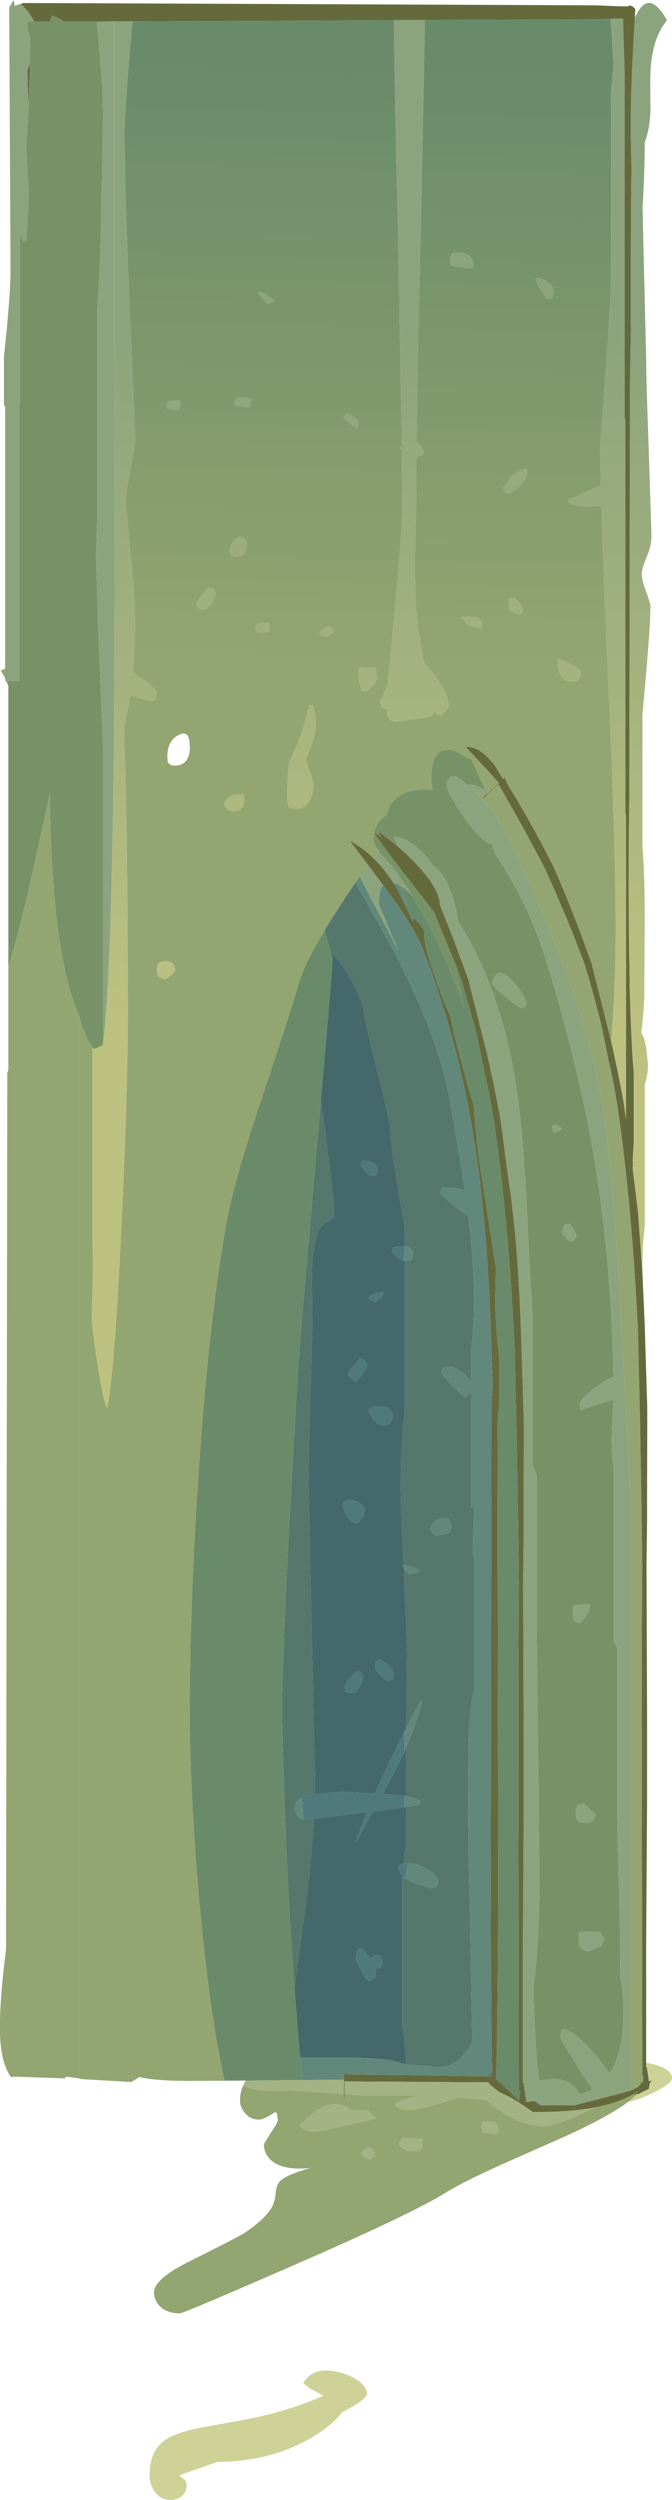 <?xml version="1.0" encoding="UTF-8" standalone="no"?>
<svg xmlns:ffdec="https://www.free-decompiler.com/flash" xmlns:xlink="http://www.w3.org/1999/xlink" ffdec:objectType="shape" height="701.7px" width="188.7px" xmlns="http://www.w3.org/2000/svg">
  <g transform="matrix(1.0, 0.0, 0.0, 1.0, 96.8, 663.35)">
    <path d="M74.8 -371.0 L74.95 -372.85 Q76.05 -387.45 76.05 -403.0 76.05 -426.9 73.9 -474.05 L73.25 -488.6 72.0 -521.4 67.55 -521.05 64.55 -521.55 Q63.1 -522.05 62.75 -522.6 L63.0 -523.25 Q64.25 -523.65 71.85 -527.15 L71.7 -537.6 73.3 -559.85 Q74.85 -581.25 74.8 -587.35 L74.8 -633.55 Q74.6 -635.5 74.95 -639.4 L75.4 -644.4 Q75.4 -647.7 74.65 -658.05 L75.3 -658.1 78.0 -658.15 78.1 -658.15 78.15 -658.15 78.6 -643.05 78.6 -546.25 78.8 -545.65 78.8 -435.25 79.0 -434.6 79.0 -349.0 78.3 -354.0 Q76.75 -362.5 74.8 -371.0 M22.55 -657.75 L21.4 -600.2 Q20.45 -563.1 20.2 -539.1 21.3 -539.0 22.2 -536.55 L21.85 -535.6 20.15 -535.05 20.05 -520.6 Q19.4 -502.0 20.05 -492.85 L20.45 -488.6 Q21.1 -483.15 22.35 -477.2 29.2 -469.9 29.2 -464.7 L28.8 -464.15 26.85 -462.4 Q25.6 -462.95 24.4 -464.0 L25.1 -463.4 25.05 -463.25 Q24.4 -461.85 21.95 -461.85 L18.25 -461.3 14.65 -460.8 Q12.5 -460.8 11.9 -462.7 L11.7 -464.3 Q10.65 -464.4 10.3 -464.9 L9.85 -466.4 12.05 -470.95 13.7 -488.6 13.9 -490.8 Q16.15 -514.1 16.15 -520.6 L16.05 -537.1 15.3 -537.7 16.05 -537.95 14.9 -600.7 Q14.05 -634.8 13.8 -657.7 L22.55 -657.75 M-59.6 -657.35 L-60.35 -648.2 Q-61.9 -630.25 -61.9 -624.3 L-61.9 -623.8 -61.7 -621.2 Q-61.7 -607.45 -60.25 -574.25 L-58.85 -540.6 Q-58.85 -538.05 -60.15 -531.5 -61.5 -524.95 -61.5 -522.4 L-60.15 -508.35 Q-58.85 -495.1 -58.85 -488.2 -58.95 -480.9 -59.6 -473.7 L-59.5 -474.7 -55.7 -472.05 Q-52.8 -469.75 -52.8 -468.55 -52.8 -467.15 -53.3 -466.85 L-54.6 -466.4 -60.2 -468.25 -60.1 -469.1 Q-60.85 -463.35 -61.9 -460.1 L-61.9 -455.15 Q-61.25 -439.6 -61.0 -409.65 L-60.85 -381.1 Q-60.85 -357.4 -62.7 -318.75 -64.7 -277.3 -66.7 -268.05 -67.85 -270.0 -69.5 -280.85 -71.05 -290.8 -71.05 -293.45 L-70.85 -301.85 Q-70.65 -309.6 -70.85 -313.65 L-70.85 -369.4 -70.4 -368.9 -68.85 -369.55 -67.9 -370.0 Q-65.45 -389.15 -64.8 -458.25 -64.6 -480.85 -64.6 -558.9 L-64.6 -657.35 -59.6 -657.35 M81.45 -658.35 Q82.05 -659.75 82.95 -660.95 86.2 -665.3 90.5 -657.65 85.8 -652.0 85.8 -640.95 L85.85 -632.05 Q85.6 -626.95 84.25 -623.35 84.25 -616.25 83.65 -605.0 L83.65 -604.9 83.8 -597.65 84.65 -562.35 Q84.65 -556.85 85.4 -536.15 L86.15 -512.95 Q86.15 -510.3 84.8 -507.0 83.4 -503.7 83.4 -502.2 83.4 -500.6 84.65 -497.25 85.85 -493.9 85.85 -493.1 L85.7 -488.6 Q85.25 -480.6 83.6 -462.75 L83.6 -425.7 Q84.25 -418.5 84.25 -403.95 L84.1 -383.3 Q83.85 -377.55 83.25 -373.45 L83.25 -373.5 Q84.15 -372.2 84.7 -368.85 L85.15 -364.7 Q85.15 -361.35 84.25 -359.1 L84.25 -319.25 Q83.5 -313.1 83.6 -306.05 L82.35 -323.0 80.8 -335.8 80.95 -335.8 Q80.75 -338.05 81.15 -342.05 L81.15 -362.1 81.1 -362.75 81.0 -364.1 80.95 -365.0 80.9 -365.2 Q80.35 -373.55 80.0 -386.4 L80.0 -386.8 80.0 -387.2 80.0 -387.65 80.0 -388.05 80.0 -388.75 79.95 -389.85 79.95 -390.1 79.95 -392.05 79.9 -393.85 Q79.55 -415.85 79.9 -439.0 L80.1 -556.4 80.35 -570.95 80.3 -573.1 Q80.3 -604.3 80.5 -614.35 L80.55 -615.4 Q80.3 -621.95 80.3 -629.1 80.3 -637.05 81.1 -652.1 L81.45 -658.35 M8.75 -475.85 L9.0 -473.2 Q9.0 -471.35 5.95 -469.2 L4.65 -469.7 4.15 -471.65 Q3.8 -473.1 3.8 -474.4 3.8 -475.65 4.05 -475.75 L4.25 -476.0 8.75 -475.85 M33.2 -490.25 L34.85 -490.3 36.95 -490.1 Q38.25 -489.7 38.5 -488.6 L38.55 -488.0 Q38.55 -486.65 38.25 -486.7 L37.9 -487.05 Q35.5 -487.25 34.35 -488.2 L33.95 -488.6 32.7 -490.1 33.2 -490.25 M63.7 -476.85 Q66.3 -475.4 66.3 -474.5 66.3 -473.15 66.1 -472.9 L65.45 -472.45 Q65.75 -472.05 63.6 -472.05 61.75 -472.05 60.65 -473.8 59.8 -475.2 59.8 -476.7 L59.85 -478.1 60.2 -478.4 Q61.5 -478.05 63.7 -476.85 M46.45 -495.5 L47.6 -495.65 48.8 -494.35 Q50.0 -493.2 50.0 -492.35 50.0 -491.05 49.65 -491.0 L48.45 -490.95 Q47.95 -491.15 47.15 -491.65 L46.3 -492.0 46.2 -492.2 46.1 -494.05 Q46.1 -495.35 46.45 -495.5 M44.4 -526.45 L46.7 -529.45 Q48.35 -531.1 51.1 -531.85 L51.1 -531.65 Q51.75 -529.95 49.75 -527.6 47.95 -525.45 45.9 -524.75 44.8 -525.15 44.4 -526.45 M0.4 -547.25 Q1.3 -547.25 2.5 -546.4 3.8 -545.45 3.8 -544.4 3.8 -543.1 3.5 -543.1 L3.15 -543.35 Q1.25 -544.4 -0.4 -546.0 L0.4 -547.25 M30.05 -588.7 L29.4 -590.4 29.8 -591.35 30.05 -592.2 Q32.95 -592.8 34.65 -591.75 36.1 -590.9 36.1 -589.45 36.1 -588.15 35.75 -588.15 L34.6 -588.05 30.05 -588.7 M55.05 -581.95 Q53.55 -584.45 53.55 -585.4 55.25 -585.4 56.9 -584.25 58.65 -583.0 58.65 -581.5 58.65 -580.1 58.3 -579.8 L57.15 -579.35 Q56.55 -579.5 55.05 -581.95 M-37.2 -498.2 Q-36.3 -497.8 -36.3 -496.5 -36.3 -495.8 -37.25 -494.2 -38.45 -492.25 -39.8 -492.25 -41.15 -492.25 -41.4 -492.95 L-41.65 -494.15 Q-39.4 -497.4 -38.1 -498.5 L-37.2 -498.2 M-28.0 -512.05 Q-27.5 -511.6 -27.5 -510.2 -27.5 -509.1 -27.75 -508.55 -28.3 -507.2 -30.25 -507.2 -31.6 -507.2 -32.1 -507.75 L-32.3 -508.3 -32.4 -508.9 Q-32.3 -509.9 -31.65 -510.85 -30.8 -512.05 -29.4 -512.65 L-28.0 -512.05 M-46.5 -548.55 L-46.45 -548.4 -48.0 -548.25 -49.75 -548.55 -50.0 -548.85 Q-50.0 -550.15 -49.6 -550.8 L-47.35 -551.05 -46.3 -551.0 Q-46.0 -549.4 -46.5 -548.55 M-30.9 -549.7 L-30.9 -551.0 Q-29.05 -552.3 -26.35 -551.4 L-26.4 -550.15 -26.55 -549.1 Q-29.4 -549.1 -30.9 -549.7 M-19.65 -578.95 L-19.8 -578.75 Q-20.1 -578.5 -20.8 -578.3 L-21.65 -578.1 -22.7 -579.1 Q-23.9 -580.25 -24.4 -581.4 -22.4 -581.4 -19.8 -579.05 L-19.65 -578.95 M-8.8 -465.35 Q-8.15 -463.55 -8.15 -459.5 -8.15 -457.2 -9.45 -453.85 L-10.8 -450.35 Q-10.8 -449.3 -9.8 -446.8 -8.8 -444.35 -8.8 -443.25 -8.8 -441.35 -9.4 -439.65 -10.65 -436.25 -13.8 -436.25 L-15.4 -436.55 -15.8 -436.9 -16.1 -438.1 -16.15 -439.85 Q-16.15 -448.65 -15.2 -450.4 -12.5 -455.45 -9.95 -465.35 L-8.8 -465.35 M-24.65 -486.15 L-25.25 -487.05 -24.4 -488.3 -22.25 -488.55 -21.25 -488.5 Q-20.9 -487.0 -21.35 -486.2 -21.2 -486.1 -21.35 -485.95 L-22.95 -485.75 Q-24.25 -485.75 -24.65 -486.15 M-3.6 -486.95 Q-2.95 -486.35 -2.95 -485.95 L-4.35 -485.05 -5.3 -484.6 Q-6.9 -484.9 -7.1 -485.55 -6.95 -486.1 -6.1 -486.75 -5.2 -487.5 -4.25 -487.65 L-3.6 -486.95 M-28.15 -438.7 Q-28.15 -437.85 -28.6 -437.0 -29.35 -435.6 -31.1 -435.6 -32.55 -435.6 -33.25 -436.55 L-34.0 -437.85 Q-33.0 -439.6 -31.25 -440.3 L-28.55 -440.4 -28.2 -439.9 -28.15 -438.7 M-48.1 -390.15 L-50.25 -388.45 Q-51.3 -388.65 -52.35 -389.3 L-52.55 -389.3 -52.8 -390.85 Q-52.8 -392.1 -52.45 -392.6 L-52.15 -393.2 Q-49.45 -394.15 -48.3 -392.8 -47.6 -392.0 -47.6 -390.75 L-48.1 -390.15" fill="url(#gradient0)" fill-rule="evenodd" stroke="none"/>
    <path d="M75.3 -658.1 L74.65 -658.05 Q75.4 -647.7 75.4 -644.4 L74.95 -639.4 Q74.6 -635.5 74.8 -633.55 L74.8 -587.35 Q74.85 -581.25 73.3 -559.85 L71.7 -537.6 71.85 -527.15 Q64.25 -523.65 63.0 -523.25 L62.75 -522.6 Q63.1 -522.05 64.55 -521.55 L67.55 -521.05 72.0 -521.4 73.25 -488.6 73.9 -474.05 Q76.05 -426.9 76.05 -403.0 76.05 -387.45 74.95 -372.85 L74.8 -371.0 74.6 -371.9 69.35 -392.75 Q64.25 -407.25 58.7 -419.9 52.45 -432.35 45.9 -442.85 L44.85 -445.1 44.45 -444.65 42.35 -448.15 Q37.95 -454.05 34.0 -453.65 L40.05 -447.2 43.3 -443.55 42.8 -443.1 42.15 -442.45 41.75 -442.1 41.35 -441.75 40.3 -440.8 40.05 -440.6 39.65 -441.4 39.05 -442.6 35.5 -450.25 33.3 -451.2 Q30.5 -453.1 28.35 -452.85 24.3 -452.45 24.3 -444.4 24.3 -443.35 24.8 -441.6 L22.6 -441.75 Q15.15 -441.75 12.55 -436.8 L11.75 -434.55 Q8.9 -432.85 8.3 -429.65 L8.15 -429.75 8.3 -429.55 8.15 -427.85 Q8.15 -425.75 9.75 -424.55 L9.45 -424.2 8.1 -422.45 Q4.95 -425.5 1.45 -427.3 L6.6 -420.5 4.25 -417.3 3.65 -416.5 3.35 -416.0 2.95 -415.5 1.0 -412.65 -3.4 -405.85 -5.65 -402.15 Q-11.6 -392.25 -12.9 -387.3 -14.6 -381.1 -24.15 -352.5 -31.45 -330.6 -33.55 -318.15 -38.3 -290.45 -41.0 -250.2 -43.55 -213.2 -43.55 -179.3 -42.9 -146.05 -39.15 -113.45 -36.85 -93.25 -33.75 -79.3 L-43.65 -79.25 Q-53.25 -79.25 -57.65 -80.35 -59.15 -79.35 -60.0 -78.95 L-71.4 -79.6 -73.75 -79.75 -74.6 -79.95 -74.6 -378.4 Q-73.2 -372.85 -71.4 -370.15 L-70.85 -369.4 -70.85 -313.65 Q-70.65 -309.6 -70.85 -301.85 L-71.05 -293.45 Q-71.05 -290.8 -69.5 -280.85 -67.85 -270.0 -66.7 -268.05 -64.7 -277.3 -62.7 -318.75 -60.85 -357.4 -60.85 -381.1 L-61.0 -409.65 Q-61.25 -439.6 -61.9 -455.15 L-61.9 -460.1 Q-60.85 -463.35 -60.1 -469.1 L-60.2 -468.25 -54.6 -466.4 -53.3 -466.85 Q-52.8 -467.15 -52.8 -468.55 -52.8 -469.75 -55.7 -472.05 L-59.5 -474.7 -59.6 -473.7 Q-58.95 -480.9 -58.85 -488.2 -58.85 -495.1 -60.15 -508.35 L-61.5 -522.4 Q-61.5 -524.95 -60.15 -531.5 -58.85 -538.05 -58.85 -540.6 L-60.25 -574.25 Q-61.7 -607.45 -61.7 -621.2 L-61.9 -623.8 -61.9 -624.3 Q-61.9 -630.25 -60.35 -648.2 L-59.6 -657.35 13.8 -657.7 Q14.05 -634.8 14.9 -600.7 L16.05 -537.95 15.3 -537.7 16.05 -537.1 16.15 -520.6 Q16.15 -514.1 13.9 -490.8 L13.7 -488.6 12.05 -470.95 9.85 -466.4 10.3 -464.9 Q10.65 -464.4 11.7 -464.3 L11.9 -462.7 Q12.5 -460.8 14.65 -460.8 L18.25 -461.3 21.95 -461.85 Q24.4 -461.85 25.05 -463.25 L25.1 -463.4 24.4 -464.0 Q25.6 -462.95 26.85 -462.4 L28.8 -464.15 29.2 -464.7 Q29.2 -469.9 22.35 -477.2 21.1 -483.15 20.45 -488.6 L20.05 -492.85 Q19.4 -502.0 20.05 -520.6 L20.15 -535.05 21.85 -535.6 22.2 -536.55 Q21.3 -539.0 20.2 -539.1 20.45 -563.1 21.4 -600.2 L22.55 -657.75 70.6 -657.95 75.3 -658.1 M55.05 -581.95 Q56.55 -579.5 57.15 -579.35 L58.3 -579.8 Q58.65 -580.1 58.65 -581.5 58.65 -583.0 56.9 -584.25 55.25 -585.4 53.55 -585.4 53.55 -584.45 55.05 -581.95 M30.05 -588.7 L34.6 -588.05 35.75 -588.15 Q36.1 -588.15 36.1 -589.45 36.1 -590.9 34.65 -591.75 32.95 -592.8 30.05 -592.2 L29.8 -591.35 29.4 -590.4 30.05 -588.7 M0.4 -547.25 L-0.4 -546.0 Q1.25 -544.4 3.15 -543.35 L3.5 -543.1 Q3.8 -543.1 3.8 -544.4 3.8 -545.45 2.5 -546.4 1.3 -547.25 0.4 -547.25 M44.4 -526.45 Q44.8 -525.15 45.9 -524.75 47.95 -525.45 49.75 -527.6 51.75 -529.95 51.1 -531.65 L51.1 -531.85 Q48.35 -531.1 46.7 -529.45 L44.4 -526.45 M46.45 -495.5 Q46.1 -495.35 46.1 -494.05 L46.2 -492.2 46.3 -492.0 47.15 -491.65 Q47.95 -491.15 48.45 -490.95 L49.65 -491.0 Q50.0 -491.05 50.0 -492.35 50.0 -493.2 48.8 -494.35 L47.6 -495.65 46.45 -495.5 M63.7 -476.85 Q61.5 -478.05 60.2 -478.4 L59.85 -478.1 59.8 -476.7 Q59.8 -475.2 60.65 -473.8 61.75 -472.05 63.6 -472.05 65.75 -472.05 65.45 -472.45 L66.1 -472.9 Q66.3 -473.15 66.3 -474.5 66.3 -475.4 63.7 -476.85 M33.2 -490.25 L32.7 -490.1 33.95 -488.6 34.35 -488.2 Q35.5 -487.25 37.9 -487.05 L38.25 -486.7 Q38.55 -486.65 38.55 -488.0 L38.5 -488.6 Q38.25 -489.7 36.95 -490.1 L34.85 -490.3 33.2 -490.25 M8.75 -475.85 L4.25 -476.0 4.05 -475.75 Q3.8 -475.65 3.8 -474.4 3.8 -473.1 4.15 -471.65 L4.65 -469.7 5.95 -469.2 Q9.0 -471.35 9.0 -473.2 L8.75 -475.85 M-19.65 -578.95 L-19.8 -579.05 Q-22.4 -581.4 -24.4 -581.4 -23.9 -580.25 -22.7 -579.1 L-21.65 -578.1 -20.8 -578.3 Q-20.1 -578.5 -19.8 -578.75 L-19.65 -578.95 M-30.9 -549.7 Q-29.4 -549.1 -26.55 -549.1 L-26.4 -550.15 -26.35 -551.4 Q-29.05 -552.3 -30.9 -551.0 L-30.9 -549.7 M-46.5 -548.55 Q-46.0 -549.4 -46.3 -551.0 L-47.35 -551.05 -49.6 -550.8 Q-50.0 -550.15 -50.0 -548.85 L-49.75 -548.55 -48.0 -548.25 -46.45 -548.4 -46.5 -548.55 M-28.0 -512.05 L-29.4 -512.65 Q-30.8 -512.05 -31.65 -510.85 -32.3 -509.9 -32.4 -508.9 L-32.3 -508.3 -32.1 -507.75 Q-31.6 -507.2 -30.25 -507.2 -28.3 -507.2 -27.75 -508.55 -27.5 -509.1 -27.5 -510.2 -27.5 -511.6 -28.0 -512.05 M-37.2 -498.2 L-38.1 -498.5 Q-39.4 -497.4 -41.65 -494.15 L-41.4 -492.95 Q-41.15 -492.25 -39.8 -492.25 -38.45 -492.25 -37.25 -494.2 -36.3 -495.8 -36.3 -496.5 -36.3 -497.8 -37.2 -498.2 M-3.6 -486.95 L-4.25 -487.65 Q-5.2 -487.5 -6.1 -486.75 -6.95 -486.1 -7.1 -485.55 -6.9 -484.9 -5.3 -484.6 L-4.35 -485.05 -2.95 -485.95 Q-2.95 -486.35 -3.6 -486.95 M-24.65 -486.15 Q-24.25 -485.75 -22.95 -485.75 L-21.35 -485.95 Q-21.2 -486.1 -21.35 -486.2 -20.9 -487.0 -21.25 -488.5 L-22.25 -488.55 -24.4 -488.3 -25.25 -487.05 -24.65 -486.15 M-8.8 -465.35 L-9.95 -465.35 Q-12.5 -455.45 -15.2 -450.4 -16.15 -448.65 -16.15 -439.85 L-16.1 -438.1 -15.8 -436.9 -15.4 -436.55 -13.8 -436.25 Q-10.65 -436.25 -9.4 -439.65 -8.8 -441.35 -8.8 -443.25 -8.8 -444.35 -9.8 -446.8 -10.8 -449.3 -10.8 -450.35 L-9.45 -453.85 Q-8.15 -457.2 -8.15 -459.5 -8.15 -463.55 -8.8 -465.35 M-47.6 -448.45 Q-44.6 -448.45 -43.75 -451.45 -43.35 -452.95 -43.55 -454.1 -43.55 -458.6 -46.65 -457.05 -49.8 -455.45 -49.8 -451.0 L-49.7 -449.35 -49.6 -449.3 -49.2 -448.85 Q-48.85 -448.45 -47.6 -448.45 M-28.15 -438.7 L-28.2 -439.9 -28.55 -440.4 -31.25 -440.3 Q-33.0 -439.6 -34.0 -437.85 L-33.25 -436.55 Q-32.55 -435.6 -31.1 -435.6 -29.35 -435.6 -28.6 -437.0 -28.15 -437.85 -28.15 -438.7 M-48.1 -390.15 L-47.6 -390.75 Q-47.6 -392.0 -48.3 -392.8 -49.45 -394.15 -52.15 -393.2 L-52.45 -392.6 Q-52.8 -392.1 -52.8 -390.85 L-52.55 -389.3 -52.35 -389.3 Q-51.3 -388.65 -50.25 -388.45 L-48.1 -390.15" fill="url(#gradient1)" fill-rule="evenodd" stroke="none"/>
    <path d="M74.8 -371.0 Q76.75 -362.5 78.3 -354.0 L79.0 -349.0 79.0 -434.6 78.8 -435.25 78.8 -545.65 78.6 -546.25 78.6 -643.05 78.15 -658.15 78.1 -658.15 78.0 -658.15 75.3 -658.1 70.6 -657.95 22.55 -657.75 13.8 -657.7 -59.6 -657.35 -64.6 -657.35 -69.6 -657.3 -78.9 -657.3 Q-80.0 -658.2 -82.25 -659.0 L-82.85 -657.3 -87.2 -657.3 Q-87.95 -658.75 -89.05 -660.2 L-90.9 -662.3 -90.25 -662.5 -74.6 -662.45 70.6 -661.85 76.75 -661.6 79.5 -661.55 80.1 -661.85 80.6 -661.6 80.8 -661.65 80.85 -661.5 81.45 -661.0 81.6 -660.75 81.45 -658.35 81.1 -652.1 Q80.3 -637.05 80.3 -629.1 80.3 -621.95 80.55 -615.4 L80.5 -614.35 Q80.3 -604.3 80.3 -573.1 L80.35 -570.95 80.1 -556.4 79.9 -439.0 Q79.55 -415.85 79.9 -393.85 L79.95 -392.05 79.95 -390.1 79.95 -389.85 80.0 -388.75 80.0 -388.05 80.0 -387.65 80.0 -387.2 80.0 -386.8 80.0 -386.4 Q80.35 -373.55 80.9 -365.2 L80.95 -365.0 81.0 -364.1 81.1 -362.75 81.15 -362.1 81.15 -342.05 Q80.75 -338.05 80.95 -335.8 L80.8 -335.8 82.35 -323.0 83.6 -306.05 84.25 -291.15 84.95 -268.4 84.95 -263.45 84.9 -242.45 84.9 -241.45 84.9 -237.95 84.9 -236.4 84.75 -223.85 84.9 -181.65 84.9 -157.35 84.65 -118.45 84.65 -84.35 84.65 -83.05 84.85 -83.05 85.35 -79.75 85.4 -79.2 86.35 -79.3 85.7 -78.7 85.4 -77.0 82.45 -75.55 81.65 -75.45 81.3 -75.35 81.15 -75.35 82.25 -76.1 82.25 -76.15 Q77.4 -73.2 70.45 -71.85 L70.5 -71.85 70.35 -71.8 70.3 -71.8 70.15 -71.8 Q63.55 -70.5 53.3 -70.5 L52.85 -70.5 51.5 -71.45 Q46.6 -74.85 43.55 -76.0 41.1 -77.8 40.25 -78.85 L-0.05 -79.1 -0.05 -75.55 -0.05 -74.25 -0.25 -74.55 -0.25 -75.6 -0.25 -77.35 -0.2 -79.6 -0.2 -80.85 -0.15 -81.95 -0.05 -82.15 -0.05 -81.1 5.8 -81.0 15.05 -80.9 15.65 -80.9 39.4 -80.55 39.8 -80.55 40.2 -80.55 41.4 -80.55 41.4 -81.85 Q41.2 -89.55 41.15 -101.3 L41.05 -111.85 41.0 -132.95 41.2 -268.65 41.55 -275.4 40.8 -295.8 Q39.85 -316.6 37.85 -332.7 33.35 -368.75 21.3 -398.5 L21.1 -399.0 Q18.3 -404.7 12.2 -412.95 L10.75 -414.9 6.6 -420.5 1.45 -427.3 Q4.95 -425.5 8.1 -422.45 11.0 -419.6 13.6 -415.65 L14.75 -413.8 19.1 -404.75 19.2 -404.95 19.5 -405.7 21.1 -403.9 21.6 -403.15 22.5 -401.85 22.45 -401.75 Q22.3 -401.3 22.3 -400.5 L22.45 -399.65 22.45 -399.45 Q22.45 -397.25 26.1 -386.95 27.9 -381.75 29.6 -378.3 30.3 -374.35 33.2 -363.6 34.85 -357.35 36.25 -352.8 36.75 -343.35 38.75 -331.05 L42.4 -307.65 42.25 -297.55 Q42.25 -292.8 43.2 -283.7 L43.3 -282.7 43.3 -268.9 42.9 -263.05 43.1 -132.65 43.0 -111.65 Q42.85 -90.75 42.5 -79.75 L43.9 -78.5 45.05 -77.45 48.5 -74.15 48.95 -73.55 49.1 -75.1 49.2 -76.0 49.3 -76.55 49.1 -76.25 48.9 -75.9 48.75 -177.0 48.75 -177.85 Q48.75 -201.55 48.9 -219.15 L48.7 -234.85 48.3 -259.15 47.65 -286.7 47.65 -286.75 46.8 -301.2 Q45.8 -316.1 44.4 -329.0 42.05 -351.05 39.5 -361.05 L37.4 -371.4 Q35.3 -379.85 32.7 -388.45 L31.15 -392.6 31.1 -392.65 25.05 -407.35 16.85 -417.95 Q10.7 -425.75 8.3 -429.55 L8.15 -429.75 8.3 -429.65 10.4 -428.35 9.55 -429.35 9.85 -429.75 14.25 -426.3 Q17.35 -423.7 20.2 -420.7 26.75 -413.7 26.75 -409.25 L30.45 -400.0 34.7 -388.45 39.95 -367.6 Q42.0 -358.65 43.65 -349.7 L44.05 -346.85 44.3 -345.2 45.1 -338.75 46.75 -326.95 47.7 -318.7 Q48.95 -306.2 49.6 -286.85 L50.3 -264.1 50.3 -259.15 50.25 -238.15 50.25 -237.15 50.25 -233.65 50.25 -232.1 50.1 -219.55 50.25 -177.35 50.25 -153.05 50.0 -114.15 50.0 -78.75 50.2 -78.75 50.7 -75.45 50.85 -74.25 51.05 -74.45 50.85 -73.3 53.4 -73.6 55.0 -72.4 64.55 -72.4 78.05 -75.9 80.15 -76.5 Q82.95 -77.55 83.3 -78.9 L83.7 -78.95 83.85 -80.3 83.95 -80.85 83.55 -80.2 83.4 -181.3 Q83.4 -205.55 83.55 -223.45 L83.35 -239.15 82.95 -263.45 82.3 -291.0 82.3 -291.05 81.45 -305.5 Q80.45 -320.4 79.05 -333.3 76.7 -355.35 74.15 -365.35 L72.05 -375.7 Q69.95 -384.15 67.35 -392.75 62.35 -406.1 56.05 -419.9 L50.25 -430.75 43.65 -442.4 43.2 -443.2 42.2 -442.35 41.85 -442.0 40.1 -440.4 39.9 -440.2 38.6 -438.9 38.55 -439.0 39.55 -440.35 39.35 -440.05 39.7 -440.3 40.05 -440.6 40.3 -440.8 41.35 -441.75 41.75 -442.1 42.15 -442.45 42.8 -443.1 43.3 -443.55 40.05 -447.2 34.0 -453.65 Q37.95 -454.05 42.35 -448.15 L44.45 -444.65 44.85 -445.1 45.9 -442.85 Q52.45 -432.35 58.7 -419.9 64.25 -407.25 69.35 -392.75 L74.6 -371.9 74.8 -371.0 M-88.75 -634.55 Q-89.1 -638.95 -89.1 -643.65 L-88.35 -645.75 -88.7 -635.6 -88.75 -634.55" fill="#656a3c" fill-rule="evenodd" stroke="none"/>
    <path d="M-70.85 -369.4 L-71.4 -370.15 Q-73.2 -372.85 -74.6 -378.4 -82.35 -395.65 -82.8 -440.55 L-87.9 -417.4 Q-91.05 -403.2 -94.45 -391.9 L-94.45 -470.9 -95.0 -472.1 -94.45 -472.15 -92.3 -472.2 -91.95 -472.2 -91.4 -472.15 -91.4 -549.55 -91.15 -550.2 -91.15 -597.6 -91.05 -598.1 Q-90.7 -596.3 -90.25 -595.45 -89.7 -595.6 -89.35 -595.9 L-88.7 -608.75 -89.45 -621.25 -88.75 -634.15 -88.75 -634.55 -88.7 -635.6 -88.35 -645.75 -88.35 -647.95 Q-88.35 -652.3 -88.55 -653.35 L-89.05 -655.25 -89.05 -657.3 -87.2 -657.3 -82.85 -657.3 -82.25 -659.0 Q-80.0 -658.2 -78.9 -657.3 L-69.6 -657.3 -69.6 -657.1 Q-67.7 -637.75 -67.9 -629.75 L-68.4 -602.5 Q-68.75 -586.0 -69.55 -575.3 L-69.55 -516.85 -69.85 -507.1 -69.2 -486.05 -67.9 -454.3 -67.9 -370.0 -68.85 -369.55 -70.4 -368.9 -70.85 -369.4 M9.45 -424.2 L9.75 -424.55 Q8.15 -425.75 8.15 -427.85 L8.3 -429.55 Q10.7 -425.75 16.85 -417.95 L25.05 -407.35 31.1 -392.65 31.15 -392.6 33.55 -380.1 33.35 -381.1 Q28.05 -396.1 21.0 -408.45 L20.85 -408.7 19.45 -411.1 Q14.05 -420.0 9.45 -424.2 M8.3 -429.65 Q8.9 -432.85 11.75 -434.55 L12.55 -436.8 Q15.15 -441.75 22.6 -441.75 L24.8 -441.6 Q24.3 -443.35 24.3 -444.4 24.3 -452.45 28.35 -452.85 30.5 -453.1 33.3 -451.2 L35.5 -450.25 39.05 -442.6 39.65 -441.4 Q36.35 -443.55 34.5 -442.95 32.15 -445.1 31.0 -445.5 L29.75 -445.25 Q29.45 -445.15 29.35 -444.45 L28.95 -444.3 Q28.65 -444.1 28.65 -442.85 28.65 -441.15 32.9 -434.85 37.5 -428.05 40.65 -426.45 41.0 -426.75 41.3 -426.7 L42.2 -423.65 Q51.05 -410.5 55.65 -396.55 61.3 -379.35 66.8 -355.0 71.1 -335.65 73.35 -313.3 75.15 -295.0 75.45 -276.95 73.55 -276.1 71.6 -274.75 66.0 -270.9 66.0 -269.2 66.0 -267.5 66.55 -267.5 L67.1 -267.85 75.4 -270.5 75.05 -263.05 Q74.75 -255.85 75.45 -251.9 L75.45 -203.05 76.55 -200.75 76.55 -152.75 77.2 -126.1 77.4 -108.45 Q78.7 -100.3 77.95 -92.8 77.2 -85.65 74.4 -81.35 L71.65 -85.0 Q66.25 -91.85 61.7 -93.9 L60.95 -93.45 Q60.6 -93.1 60.6 -91.4 60.6 -90.7 67.9 -79.35 L69.55 -76.8 Q67.95 -75.95 66.0 -75.45 64.0 -79.6 58.75 -79.85 L54.75 -79.4 54.25 -80.35 54.45 -80.05 Q53.5 -89.1 53.15 -99.95 L53.0 -105.6 Q54.7 -118.3 54.7 -136.5 L53.9 -205.55 53.9 -249.4 52.8 -251.9 52.8 -294.1 Q52.3 -300.0 51.1 -324.45 50.2 -343.5 48.6 -355.25 44.55 -384.85 31.85 -404.75 31.1 -410.1 29.3 -414.35 27.35 -418.9 24.65 -420.5 23.85 -422.05 21.15 -424.65 16.9 -428.65 13.6 -428.4 L14.95 -426.05 14.25 -426.3 9.85 -429.75 9.55 -429.35 10.4 -428.35 8.3 -429.65 M40.1 -440.4 L40.25 -440.1 39.9 -440.2 40.1 -440.4 M46.35 -388.75 Q42.55 -392.3 41.35 -387.3 42.3 -385.9 45.4 -383.3 48.5 -380.7 49.75 -380.3 50.85 -380.85 51.15 -381.7 49.4 -385.9 46.35 -388.75 M65.15 -316.65 L64.3 -318.2 63.35 -319.8 Q62.15 -319.8 61.75 -319.45 61.15 -318.9 61.15 -317.05 61.15 -316.8 61.6 -316.4 L63.35 -314.7 Q64.7 -315.05 65.15 -316.65 M58.45 -346.1 L58.7 -345.5 Q60.05 -345.5 60.9 -346.5 59.45 -348.5 58.15 -347.15 58.15 -346.75 58.45 -346.1 M65.45 -156.75 L64.95 -156.0 64.9 -154.25 65.0 -152.5 Q65.3 -152.6 65.7 -152.2 65.5 -152.05 65.65 -151.9 L67.65 -151.65 Q69.4 -151.65 69.95 -152.55 L70.4 -154.1 67.1 -157.0 65.45 -156.75 M64.1 -212.25 L64.05 -210.65 Q64.05 -208.8 64.5 -208.35 L66.0 -207.75 Q67.3 -208.8 68.1 -210.3 68.95 -211.9 68.75 -213.1 L66.15 -212.95 64.45 -212.85 64.1 -212.25 M72.05 -117.0 L72.85 -119.35 71.75 -121.0 67.75 -121.2 66.0 -121.0 Q65.7 -121.4 65.7 -118.65 65.7 -116.85 66.35 -116.3 L68.2 -115.6 70.35 -116.4 Q71.75 -117.0 72.05 -117.0" fill="#779267" fill-rule="evenodd" stroke="none"/>
    <path d="M79.5 -73.3 Q73.95 -69.2 62.25 -63.85 L43.75 -55.65 Q33.25 -50.9 28.55 -48.0 19.3 -42.15 -14.25 -27.55 -45.3 -14.0 -46.3 -14.0 -49.95 -14.0 -51.95 -16.05 -53.55 -17.7 -53.55 -19.85 -53.55 -23.55 -44.35 -28.2 -29.4 -35.7 -28.15 -36.55 -22.55 -40.35 -20.6 -43.55 -19.55 -45.3 -19.35 -48.05 -19.15 -50.3 -17.85 -51.4 -15.85 -53.05 -9.65 -54.8 -17.6 -54.0 -20.85 -57.15 -22.7 -58.95 -22.7 -61.5 L-20.75 -64.7 Q-18.8 -67.45 -18.8 -68.3 L-19.0 -69.95 -19.4 -70.55 -21.4 -69.35 Q-22.95 -68.4 -24.2 -68.4 -26.6 -68.4 -28.15 -70.4 -29.4 -72.0 -29.4 -73.6 -29.4 -75.95 -28.55 -77.9 -25.75 -76.65 -21.1 -76.4 L-14.95 -76.5 -5.8 -76.0 -0.25 -75.6 -0.25 -74.55 -0.05 -74.25 -0.05 -75.55 3.4 -75.2 20.35 -75.2 14.45 -73.2 14.2 -72.55 Q15.25 -71.05 17.7 -71.05 21.0 -71.05 29.45 -73.85 L31.9 -74.65 36.7 -74.2 39.75 -73.9 Q48.2 -66.5 56.3 -66.5 58.9 -66.5 70.45 -71.85 77.4 -73.2 82.25 -76.15 L82.25 -76.1 81.15 -75.35 81.3 -75.35 81.65 -75.45 82.05 -75.5 81.9 -75.3 79.5 -73.3 M39.9 -440.2 L40.25 -440.1 40.1 -440.4 41.85 -442.0 42.2 -442.35 43.2 -443.2 43.65 -442.4 50.25 -430.75 56.05 -419.9 Q62.35 -406.1 67.35 -392.75 69.95 -384.15 72.05 -375.7 L74.15 -365.35 Q76.7 -355.35 79.05 -333.3 80.45 -320.4 81.45 -305.5 L82.3 -291.05 82.3 -291.0 82.95 -263.45 83.35 -239.15 83.55 -223.45 Q83.4 -205.55 83.4 -181.3 L83.55 -80.2 83.95 -80.85 83.85 -80.3 83.7 -78.95 83.3 -78.9 Q82.95 -77.55 80.15 -76.5 L80.15 -245.4 77.35 -297.9 Q75.65 -329.55 72.85 -350.2 69.2 -377.15 51.05 -417.3 L44.05 -432.25 43.15 -432.45 43.2 -433.15 Q43.2 -434.15 38.6 -438.9 L39.9 -440.2 M39.7 -440.3 L39.35 -440.05 39.55 -440.35 39.7 -440.3 M38.55 -439.0 L38.1 -439.45 36.35 -441.2 38.8 -440.6 39.55 -440.35 38.55 -439.0 M41.45 -67.8 L38.75 -67.75 38.35 -66.5 38.75 -64.7 42.6 -64.35 42.85 -64.35 43.1 -65.75 Q43.1 -67.2 41.45 -67.8 M15.7 -62.4 L15.15 -61.5 Q15.3 -60.9 16.35 -60.25 17.55 -59.5 19.0 -59.5 21.1 -59.5 21.25 -60.0 L21.7 -60.25 21.85 -61.6 Q21.85 -63.75 21.65 -63.0 L16.15 -63.2 15.7 -62.4 M6.8 -70.95 L1.9 -71.05 1.9 -70.85 1.75 -71.05 0.5 -71.05 Q1.1 -71.05 1.5 -71.3 0.4 -72.4 -1.65 -72.7 -6.45 -73.4 -12.75 -66.7 -11.05 -65.0 -8.6 -65.0 -7.55 -65.0 0.2 -66.7 8.05 -68.4 8.8 -68.85 7.0 -70.15 6.8 -70.95 M7.5 -57.45 L8.6 -58.2 8.15 -59.5 Q7.65 -60.35 6.9 -60.65 5.15 -59.95 4.65 -58.85 5.15 -57.8 6.9 -57.15 L7.5 -57.45 M-95.35 -475.7 L-95.35 -473.0 -96.6 -475.1 -95.35 -475.7" fill="#93a570" fill-rule="evenodd" stroke="none"/>
    <path d="M4.25 -417.3 L6.6 -420.5 10.75 -414.9 Q9.9 -413.85 9.7 -411.5 L9.6 -409.6 Q9.6 -409.4 15.15 -396.35 L12.25 -401.9 7.0 -411.85 4.25 -417.3 M8.1 -422.45 L9.45 -424.2 Q14.05 -420.0 19.45 -411.1 L18.6 -412.4 16.8 -413.9 15.2 -414.95 14.65 -415.25 13.6 -415.65 Q11.0 -419.6 8.1 -422.45 M39.65 -441.4 L40.05 -440.6 39.7 -440.3 39.55 -440.35 38.8 -440.6 36.35 -441.2 38.1 -439.45 38.55 -439.0 38.6 -438.9 Q43.2 -434.15 43.2 -433.15 L43.15 -432.45 44.05 -432.25 51.05 -417.3 Q69.2 -377.15 72.85 -350.2 75.65 -329.55 77.35 -297.9 L80.15 -245.4 80.15 -76.5 78.05 -75.9 64.55 -72.4 55.0 -72.4 53.4 -73.6 50.85 -73.3 51.05 -74.45 50.85 -74.25 50.7 -75.45 50.2 -78.75 50.0 -78.75 50.0 -114.15 50.25 -153.05 50.25 -177.35 50.1 -219.55 50.25 -232.1 50.25 -233.65 50.25 -237.15 50.25 -238.15 50.3 -259.15 50.3 -264.1 49.6 -286.85 Q48.95 -306.2 47.7 -318.7 L46.75 -326.95 45.1 -338.75 44.3 -345.2 44.05 -346.85 43.65 -349.7 Q42.0 -358.65 39.95 -367.6 L34.7 -388.45 30.45 -400.0 26.75 -409.25 Q26.75 -413.7 20.2 -420.7 17.35 -423.7 14.25 -426.3 L14.95 -426.05 13.6 -428.4 Q16.9 -428.65 21.15 -424.65 23.85 -422.05 24.65 -420.5 27.35 -418.9 29.3 -414.35 31.1 -410.1 31.85 -404.75 44.55 -384.85 48.6 -355.25 50.2 -343.5 51.1 -324.45 52.3 -300.0 52.8 -294.1 L52.8 -251.9 53.9 -249.4 53.9 -205.55 54.7 -136.5 Q54.7 -118.3 53.0 -105.6 L53.15 -99.95 Q53.5 -89.1 54.45 -80.05 L54.25 -80.35 54.75 -79.4 58.75 -79.85 Q64.0 -79.6 66.0 -75.45 67.95 -75.95 69.55 -76.8 L67.9 -79.35 Q60.6 -90.7 60.6 -91.4 60.6 -93.1 60.95 -93.45 L61.7 -93.9 Q66.25 -91.85 71.65 -85.0 L74.4 -81.35 Q77.2 -85.65 77.95 -92.8 78.7 -100.3 77.4 -108.45 L77.2 -126.1 76.55 -152.75 76.55 -200.75 75.45 -203.05 75.45 -251.9 Q74.75 -255.85 75.05 -263.05 L75.4 -270.5 67.1 -267.85 66.55 -267.5 Q66.0 -267.5 66.0 -269.2 66.0 -270.9 71.6 -274.75 73.55 -276.1 75.45 -276.95 75.15 -295.0 73.35 -313.3 71.1 -335.65 66.8 -355.0 61.3 -379.35 55.65 -396.55 51.05 -410.5 42.2 -423.65 L41.3 -426.7 Q41.0 -426.75 40.65 -426.45 37.5 -428.05 32.9 -434.85 28.65 -441.15 28.65 -442.85 28.65 -444.1 28.95 -444.3 L29.35 -444.45 Q29.45 -445.15 29.75 -445.25 L31.0 -445.5 Q32.15 -445.1 34.5 -442.95 36.35 -443.55 39.65 -441.4 M46.35 -388.75 Q49.4 -385.9 51.15 -381.7 50.85 -380.85 49.75 -380.3 48.5 -380.7 45.4 -383.3 42.3 -385.9 41.35 -387.3 42.55 -392.3 46.35 -388.75 M58.45 -346.1 Q58.15 -346.75 58.15 -347.15 59.45 -348.5 60.9 -346.5 60.05 -345.5 58.7 -345.5 L58.45 -346.1 M65.15 -316.65 Q64.7 -315.05 63.35 -314.7 L61.6 -316.4 Q61.15 -316.8 61.15 -317.05 61.15 -318.9 61.75 -319.45 62.15 -319.8 63.35 -319.8 L64.3 -318.2 65.15 -316.65 M64.1 -212.25 L64.45 -212.85 66.15 -212.95 68.75 -213.1 Q68.95 -211.9 68.1 -210.3 67.3 -208.8 66.0 -207.75 L64.5 -208.35 Q64.05 -208.8 64.05 -210.65 L64.1 -212.25 M65.45 -156.75 L67.1 -157.0 70.4 -154.1 69.95 -152.55 Q69.4 -151.65 67.65 -151.65 L65.65 -151.9 Q65.5 -152.05 65.7 -152.2 65.3 -152.6 65.0 -152.5 L64.9 -154.25 64.95 -156.0 65.45 -156.75 M72.05 -117.0 Q71.75 -117.0 70.35 -116.4 L68.2 -115.6 66.35 -116.3 Q65.7 -116.85 65.7 -118.65 65.7 -121.4 66.0 -121.0 L67.75 -121.2 71.75 -121.0 72.85 -119.35 72.05 -117.0 M-90.9 -662.3 L-89.05 -660.2 Q-87.95 -658.75 -87.2 -657.3 L-89.05 -657.3 -89.05 -655.25 -88.55 -653.35 Q-88.35 -652.3 -88.35 -647.95 L-88.35 -645.75 -89.1 -643.65 Q-89.1 -638.95 -88.75 -634.55 L-88.75 -634.15 -89.45 -621.25 -88.7 -608.75 -89.35 -595.9 Q-89.7 -595.6 -90.25 -595.45 -90.7 -596.3 -91.05 -598.1 L-91.15 -597.6 -91.15 -550.2 -91.4 -549.55 -91.4 -472.15 -91.95 -472.2 -92.3 -472.2 -94.45 -472.15 -95.0 -472.1 -95.35 -472.1 -95.35 -473.0 -95.35 -475.7 -95.35 -549.15 -95.7 -549.75 -95.7 -562.75 -95.65 -563.65 -94.9 -571.0 Q-93.85 -582.35 -93.85 -587.15 L-94.2 -659.2 -94.2 -661.3 -92.95 -663.35 -92.65 -661.7 -90.9 -662.3 M-69.6 -657.3 L-64.6 -657.35 -64.6 -558.9 Q-64.6 -480.85 -64.8 -458.25 -65.45 -389.15 -67.9 -370.0 L-67.9 -454.3 -69.2 -486.05 -69.85 -507.1 -69.55 -516.85 -69.55 -575.3 Q-68.75 -586.0 -68.4 -602.5 L-67.9 -629.75 Q-67.7 -637.75 -69.6 -657.1 L-69.6 -657.3" fill="#8ca47d" fill-rule="evenodd" stroke="none"/>
    <path d="M-5.65 -402.15 L-3.4 -405.85 1.0 -412.65 2.95 -415.5 10.9 -401.65 Q26.0 -374.1 29.4 -355.05 32.15 -339.55 33.7 -329.3 30.4 -330.25 27.2 -329.8 L26.85 -328.4 Q28.55 -326.35 32.6 -323.45 L34.7 -322.0 34.95 -319.75 Q37.3 -298.95 35.45 -284.2 L35.45 -275.6 33.45 -277.8 Q30.4 -280.4 27.5 -279.4 L27.05 -278.15 Q28.05 -276.6 30.2 -274.4 L33.75 -271.0 35.45 -272.5 35.45 -239.9 35.95 -240.6 Q36.4 -241.0 36.4 -239.7 L36.05 -233.25 Q35.8 -227.75 36.4 -225.0 L36.4 -189.2 Q35.05 -184.3 34.7 -172.3 L34.6 -154.45 35.8 -90.25 Q31.9 -83.15 26.85 -83.15 L17.15 -83.85 Q17.05 -89.85 16.15 -94.65 L16.15 -136.3 16.2 -136.7 16.25 -136.65 16.65 -136.3 16.85 -136.1 16.85 -136.15 18.05 -135.4 Q18.85 -135.0 24.2 -133.3 L25.7 -133.65 Q26.2 -133.95 26.2 -135.35 26.2 -137.35 22.15 -139.2 19.55 -140.4 17.55 -140.35 L16.5 -140.2 16.5 -140.65 Q16.8 -143.45 17.3 -145.45 L17.3 -156.15 21.0 -156.7 21.35 -157.65 Q19.8 -158.75 17.3 -159.15 L17.3 -172.95 Q20.4 -180.05 21.65 -185.5 L21.35 -186.15 17.3 -178.35 17.3 -181.15 17.5 -201.1 16.6 -223.1 Q17.3 -221.95 18.15 -221.5 L19.4 -221.7 Q20.8 -221.95 21.25 -222.35 18.95 -224.1 16.55 -223.95 L16.05 -233.8 Q15.1 -254.0 16.85 -267.1 L16.85 -309.4 Q19.0 -309.4 18.55 -309.8 L19.05 -310.05 19.2 -311.4 Q19.2 -312.75 17.85 -313.3 L16.85 -313.55 16.85 -319.05 Q16.15 -322.1 14.55 -332.2 12.75 -343.55 12.75 -346.8 12.75 -348.35 9.4 -361.5 5.95 -375.3 5.6 -378.25 5.2 -382.05 2.3 -387.45 -0.5 -392.65 -3.85 -396.1 L-5.65 -402.15 M14.65 -415.25 L15.2 -414.95 15.7 -413.8 14.65 -415.25 M41.4 -81.85 L41.4 -80.55 40.2 -80.55 40.5 -80.9 41.4 -81.85 M-6.7 -354.35 Q-2.95 -327.8 -2.95 -322.55 -2.95 -321.5 -3.95 -321.0 L-6.05 -319.65 Q-9.2 -316.6 -9.2 -304.6 L-9.1 -295.4 Q-9.0 -289.65 -9.2 -285.7 L-9.9 -263.3 -10.2 -248.6 -8.35 -164.15 -8.4 -159.8 -10.7 -159.25 -11.4 -158.95 -12.05 -158.65 Q-14.0 -157.65 -14.0 -156.15 -14.0 -154.8 -13.35 -153.8 -12.7 -152.75 -11.6 -152.55 L-11.15 -152.55 -8.65 -152.85 Q-9.5 -137.8 -12.4 -118.0 L-14.1 -105.25 -14.25 -107.0 Q-16.85 -144.5 -17.6 -182.6 -17.6 -197.0 -15.3 -239.9 -13.4 -275.45 -12.35 -289.0 L-7.05 -350.4 -6.7 -354.35 M27.35 -237.2 Q24.85 -236.85 24.0 -234.05 L24.7 -232.95 25.9 -232.15 29.6 -233.2 29.75 -233.4 29.85 -235.2 Q29.85 -237.6 27.35 -237.2" fill="#55776c" fill-rule="evenodd" stroke="none"/>
    <path d="M2.95 -415.5 L3.35 -416.0 3.65 -416.5 4.25 -417.3 7.0 -411.85 12.25 -401.9 15.15 -396.35 Q9.6 -409.4 9.6 -409.6 L9.7 -411.5 Q9.9 -413.85 10.75 -414.9 L12.2 -412.95 Q18.3 -404.7 21.1 -399.0 L21.3 -398.5 Q33.35 -368.75 37.85 -332.7 39.85 -316.6 40.8 -295.8 L41.55 -275.4 41.2 -268.65 41.0 -132.95 41.05 -111.85 41.15 -101.3 Q41.2 -89.55 41.4 -81.85 L40.5 -80.9 40.2 -80.55 39.8 -80.55 39.4 -80.55 15.65 -80.9 15.05 -80.9 5.8 -81.0 -0.05 -81.1 -0.05 -82.15 -0.15 -81.95 -0.2 -80.85 -0.2 -79.6 -11.25 -79.5 -11.6 -79.5 -11.95 -79.5 -12.55 -85.85 -0.85 -85.85 Q11.8 -85.75 15.1 -84.45 L17.15 -83.85 26.85 -83.15 Q31.9 -83.15 35.8 -90.25 L34.6 -154.45 34.7 -172.3 Q35.05 -184.3 36.4 -189.2 L36.4 -225.0 Q35.8 -227.75 36.05 -233.25 L36.4 -239.7 Q36.4 -241.0 35.95 -240.6 L35.45 -239.9 35.45 -272.5 33.75 -271.0 30.2 -274.4 Q28.05 -276.6 27.05 -278.15 L27.5 -279.4 Q30.4 -280.4 33.45 -277.8 L35.45 -275.6 35.45 -284.2 Q37.3 -298.95 34.95 -319.75 L34.7 -322.0 32.6 -323.45 Q28.55 -326.35 26.85 -328.4 L27.2 -329.8 Q30.4 -330.25 33.7 -329.3 32.15 -339.55 29.4 -355.05 26.0 -374.1 10.9 -401.65 L2.95 -415.5 M13.6 -415.65 L14.65 -415.25 15.7 -413.8 19.2 -404.95 19.1 -404.75 14.75 -413.8 13.6 -415.65 M16.6 -177.0 L17.3 -178.35 21.35 -186.15 21.65 -185.5 Q20.4 -180.05 17.3 -172.95 L16.85 -171.85 16.6 -177.0 M16.6 -223.1 L16.6 -223.15 16.35 -223.5 16.15 -223.95 16.55 -223.95 Q18.95 -224.1 21.25 -222.35 20.8 -221.95 19.4 -221.7 L18.15 -221.5 Q17.3 -221.95 16.6 -223.1 M16.85 -309.4 L16.3 -309.5 Q16.85 -311.55 16.85 -313.2 L16.8 -313.55 16.15 -313.6 16.85 -313.55 17.85 -313.3 Q19.2 -312.75 19.2 -311.4 L19.05 -310.05 18.55 -309.8 Q19.0 -309.4 16.85 -309.4 M27.35 -237.2 Q29.85 -237.6 29.85 -235.2 L29.75 -233.4 29.6 -233.2 25.9 -232.15 24.7 -232.95 24.0 -234.05 Q24.85 -236.85 27.35 -237.2 M17.3 -159.15 Q19.8 -158.75 21.35 -157.65 L21.0 -156.7 17.3 -156.15 16.65 -156.05 16.85 -159.25 17.15 -159.2 17.3 -159.15 M17.55 -140.35 Q19.55 -140.4 22.15 -139.2 26.2 -137.35 26.2 -135.35 26.2 -133.95 25.7 -133.65 L24.2 -133.3 Q18.85 -135.0 18.05 -135.4 L16.85 -136.15 17.7 -139.5 17.55 -140.35 M-12.05 -158.65 L-11.6 -152.55 Q-12.7 -152.75 -13.35 -153.8 -14.0 -154.8 -14.0 -156.15 -14.0 -157.65 -12.05 -158.65" fill="#62887b" fill-rule="evenodd" stroke="none"/>
    <path d="M-33.75 -79.3 Q-36.85 -93.25 -39.15 -113.45 -42.9 -146.05 -43.55 -179.3 -43.55 -213.2 -41.0 -250.2 -38.3 -290.45 -33.55 -318.15 -31.45 -330.6 -24.15 -352.5 -14.6 -381.1 -12.9 -387.3 -11.6 -392.25 -5.65 -402.15 L-3.85 -396.1 -3.4 -394.2 Q-3.4 -392.1 -6.7 -354.35 L-7.05 -350.4 -12.35 -289.0 Q-13.4 -275.45 -15.3 -239.9 -17.6 -197.0 -17.6 -182.6 -16.85 -144.5 -14.25 -107.0 L-14.1 -105.25 -12.55 -85.85 -11.95 -79.5 -13.0 -79.5 -13.45 -79.5 -14.45 -79.5 -27.85 -79.35 -33.75 -79.3 M15.2 -414.95 L16.8 -413.9 18.6 -412.4 19.45 -411.1 20.85 -408.7 21.0 -408.45 Q28.05 -396.1 33.35 -381.1 L33.55 -380.1 31.15 -392.6 32.7 -388.45 Q35.3 -379.85 37.4 -371.4 L39.5 -361.05 Q42.05 -351.05 44.4 -329.0 45.8 -316.1 46.8 -301.2 L47.65 -286.75 47.65 -286.7 48.3 -259.15 48.7 -234.85 48.9 -219.15 Q48.75 -201.55 48.75 -177.85 L48.75 -177.0 48.9 -75.9 49.1 -76.25 49.3 -76.55 49.2 -76.0 49.1 -75.1 48.95 -73.55 48.5 -74.15 45.05 -77.45 43.9 -78.5 42.5 -79.75 Q42.85 -90.75 43.0 -111.65 L43.1 -132.65 42.9 -263.05 43.3 -268.9 43.3 -282.7 43.2 -283.7 Q42.25 -292.8 42.25 -297.55 L42.4 -307.65 38.75 -331.05 Q36.75 -343.35 36.25 -352.8 34.85 -357.35 33.2 -363.6 30.3 -374.35 29.6 -378.3 27.9 -381.75 26.1 -386.95 22.45 -397.25 22.45 -399.45 L22.45 -399.65 22.3 -400.5 Q22.3 -401.3 22.45 -401.75 L22.5 -401.85 21.6 -403.15 21.1 -403.9 19.5 -405.7 19.2 -404.95 15.7 -413.8 15.2 -414.95" fill="#698b6a" fill-rule="evenodd" stroke="none"/>
    <path d="M17.15 -83.85 L15.1 -84.45 Q11.8 -85.75 -0.85 -85.85 L-12.55 -85.85 -14.1 -105.25 -12.4 -118.0 Q-9.5 -137.8 -8.65 -152.85 L6.25 -154.7 Q4.25 -149.85 2.95 -145.85 L7.95 -154.9 16.65 -156.05 17.3 -156.15 17.3 -145.45 Q16.8 -143.45 16.5 -140.65 L16.5 -140.2 15.3 -139.8 Q15.0 -138.05 16.2 -136.7 L16.15 -136.3 16.15 -94.65 Q17.05 -89.85 17.15 -83.85 M-3.85 -396.1 Q-0.5 -392.65 2.3 -387.45 5.2 -382.05 5.6 -378.25 5.95 -375.3 9.4 -361.5 12.75 -348.35 12.75 -346.8 12.75 -343.55 14.55 -332.2 16.15 -322.1 16.85 -319.05 L16.85 -313.55 16.15 -313.6 14.95 -313.5 14.7 -313.45 13.9 -313.25 13.85 -313.25 13.6 -313.2 13.15 -311.95 Q15.15 -309.95 16.3 -309.5 L16.85 -309.4 16.85 -267.1 Q15.1 -254.0 16.05 -233.8 L16.55 -223.95 16.15 -223.95 16.35 -223.5 16.6 -223.15 16.6 -223.1 17.5 -201.1 17.3 -181.15 17.3 -178.35 16.6 -177.0 Q11.8 -167.55 8.45 -159.9 L-0.85 -160.4 -8.4 -159.8 -8.35 -164.15 -10.2 -248.6 -9.9 -263.3 -9.2 -285.7 Q-9.0 -289.65 -9.1 -295.4 L-9.2 -304.6 Q-9.2 -316.6 -6.05 -319.65 L-3.95 -321.0 Q-2.95 -321.5 -2.95 -322.55 -2.95 -327.8 -6.7 -354.35 -3.4 -392.1 -3.4 -394.2 L-3.85 -396.1 M4.45 -336.25 Q6.25 -333.7 7.75 -333.2 L8.85 -333.6 Q9.2 -333.9 9.2 -335.3 9.2 -337.4 4.95 -337.55 L4.45 -336.25 M6.65 -299.2 L6.9 -298.45 8.6 -297.8 10.45 -299.3 Q11.0 -299.95 10.8 -300.65 L9.05 -300.55 Q7.75 -300.1 6.65 -299.2 M3.15 -275.5 Q6.25 -279.0 6.25 -279.75 6.25 -281.1 5.55 -281.55 L4.25 -282.05 2.05 -279.55 0.85 -277.7 Q1.45 -276.55 3.15 -275.5 M12.75 -263.9 Q13.35 -264.5 13.35 -265.9 13.35 -267.9 11.6 -268.4 L7.5 -268.6 6.65 -267.3 7.85 -265.15 Q9.2 -263.25 11.25 -263.15 12.45 -263.6 12.75 -263.9 M3.4 -235.65 L4.95 -237.35 Q5.6 -238.4 5.6 -239.25 5.6 -240.8 3.7 -241.7 1.85 -242.6 0.4 -242.1 L-0.2 -241.9 Q-0.4 -241.8 -0.4 -240.55 -0.4 -239.4 0.55 -237.9 1.7 -236.1 3.4 -235.65 M12.2 -195.95 L9.85 -197.7 8.9 -197.1 Q8.6 -196.75 8.6 -195.35 8.6 -194.6 9.95 -193.15 11.25 -191.8 12.1 -191.55 L13.35 -191.85 Q13.8 -192.05 13.8 -193.35 13.8 -194.35 12.2 -195.95 M3.4 -194.2 Q1.8 -192.85 0.75 -191.4 L0.0 -190.15 0.05 -188.9 0.1 -188.65 Q0.4 -188.15 1.7 -188.15 4.0 -188.15 5.1 -192.5 5.1 -193.8 4.25 -194.1 L3.4 -194.2 M16.85 -171.85 L17.3 -172.95 17.3 -159.15 17.15 -159.2 16.85 -159.25 10.65 -159.8 13.45 -164.9 16.85 -171.85 M3.15 -113.35 Q5.6 -107.6 6.9 -107.2 L8.3 -107.8 Q8.8 -108.25 8.8 -109.65 L8.55 -110.7 8.6 -110.7 10.05 -111.05 Q10.6 -111.35 10.6 -112.7 10.6 -114.05 9.9 -114.4 L8.6 -114.6 7.15 -113.55 Q5.65 -116.1 4.0 -116.55 L3.45 -115.5 Q3.15 -114.7 3.15 -113.35" fill="#45686b" fill-rule="evenodd" stroke="none"/>
    <path d="M-8.4 -159.8 L-0.85 -160.4 8.45 -159.9 Q11.8 -167.55 16.6 -177.0 L16.85 -171.85 13.45 -164.9 10.65 -159.8 16.85 -159.25 16.65 -156.05 7.95 -154.9 2.95 -145.85 Q4.25 -149.85 6.25 -154.7 L-8.65 -152.85 -11.15 -152.55 -11.6 -152.55 -12.05 -158.65 -11.4 -158.95 -10.7 -159.25 -8.4 -159.8 M16.3 -309.5 Q15.15 -309.95 13.15 -311.95 L13.6 -313.2 13.85 -313.25 13.9 -313.25 14.7 -313.45 14.95 -313.5 16.15 -313.6 16.8 -313.55 16.85 -313.2 Q16.85 -311.55 16.3 -309.5 M4.45 -336.25 L4.95 -337.55 Q9.2 -337.4 9.2 -335.3 9.2 -333.9 8.85 -333.6 L7.75 -333.2 Q6.25 -333.7 4.45 -336.25 M6.65 -299.2 Q7.75 -300.1 9.05 -300.55 L10.8 -300.65 Q11.0 -299.95 10.45 -299.3 L8.6 -297.8 6.9 -298.45 6.65 -299.2 M12.75 -263.9 Q12.45 -263.6 11.25 -263.15 9.2 -263.25 7.85 -265.15 L6.65 -267.3 7.5 -268.6 11.6 -268.4 Q13.35 -267.9 13.35 -265.9 13.35 -264.5 12.75 -263.9 M3.15 -275.5 Q1.45 -276.55 0.85 -277.7 L2.05 -279.55 4.25 -282.05 5.55 -281.55 Q6.25 -281.1 6.25 -279.75 6.25 -279.0 3.15 -275.5 M3.4 -235.65 Q1.7 -236.1 0.55 -237.9 -0.4 -239.4 -0.4 -240.55 -0.4 -241.8 -0.2 -241.9 L0.4 -242.1 Q1.85 -242.6 3.7 -241.7 5.6 -240.8 5.6 -239.25 5.6 -238.4 4.95 -237.35 L3.4 -235.65 M3.4 -194.2 L4.25 -194.1 Q5.1 -193.8 5.1 -192.5 4.0 -188.15 1.7 -188.15 0.4 -188.15 0.1 -188.65 L0.05 -188.9 0.0 -190.15 0.75 -191.4 Q1.8 -192.85 3.4 -194.2 M12.2 -195.95 Q13.8 -194.35 13.8 -193.35 13.8 -192.05 13.35 -191.85 L12.1 -191.55 Q11.25 -191.8 9.95 -193.15 8.6 -194.6 8.6 -195.35 8.6 -196.75 8.9 -197.1 L9.85 -197.7 12.2 -195.95 M16.5 -140.2 L17.55 -140.35 17.7 -139.5 16.85 -136.15 16.85 -136.1 16.65 -136.3 16.25 -136.65 16.2 -136.7 Q15.0 -138.05 15.3 -139.8 L16.5 -140.2 M3.15 -113.35 Q3.15 -114.7 3.45 -115.5 L4.0 -116.55 Q5.65 -116.1 7.15 -113.55 L8.6 -114.6 9.9 -114.4 Q10.6 -114.05 10.6 -112.7 10.6 -111.35 10.05 -111.05 L8.6 -110.7 8.55 -110.7 8.8 -109.65 Q8.8 -108.25 8.3 -107.8 L6.9 -107.2 Q5.6 -107.6 3.15 -113.35" fill="#50797c" fill-rule="evenodd" stroke="none"/>
    <path d="M-28.55 -77.9 L-28.5 -78.05 -27.9 -79.25 -27.85 -79.35 -14.45 -79.5 -13.45 -79.5 -13.0 -79.5 -11.95 -79.5 -11.6 -79.5 -11.25 -79.5 -0.2 -79.6 -0.25 -77.35 -0.25 -75.6 -5.8 -76.0 -14.95 -76.5 -21.1 -76.4 Q-25.75 -76.65 -28.55 -77.9 M-0.05 -75.55 L-0.05 -79.1 40.25 -78.85 Q41.1 -77.8 43.55 -76.0 46.6 -74.85 51.5 -71.45 L52.85 -70.5 53.3 -70.5 Q63.55 -70.5 70.15 -71.8 L70.3 -71.8 70.35 -71.8 70.5 -71.85 70.45 -71.85 Q58.9 -66.5 56.3 -66.5 48.2 -66.5 39.75 -73.9 L36.7 -74.2 31.9 -74.65 29.45 -73.85 Q21.0 -71.05 17.7 -71.05 15.25 -71.05 14.2 -72.55 L14.45 -73.2 20.35 -75.2 3.4 -75.2 -0.05 -75.55 M41.45 -67.8 Q43.1 -67.2 43.1 -65.75 L42.85 -64.35 42.6 -64.35 38.75 -64.7 38.35 -66.5 38.75 -67.75 41.45 -67.8 M7.5 -57.45 L6.9 -57.15 Q5.15 -57.8 4.65 -58.85 5.15 -59.95 6.9 -60.65 7.65 -60.35 8.15 -59.5 L8.6 -58.2 7.5 -57.45 M6.8 -70.95 Q7.0 -70.15 8.8 -68.85 8.05 -68.4 0.2 -66.7 -7.55 -65.0 -8.6 -65.0 -11.05 -65.0 -12.75 -66.7 -6.45 -73.4 -1.65 -72.7 0.4 -72.4 1.5 -71.3 1.1 -71.05 0.5 -71.05 L1.75 -71.05 1.9 -70.85 1.9 -71.05 6.8 -70.95 M15.7 -62.4 L16.15 -63.2 21.65 -63.0 Q21.85 -63.75 21.85 -61.6 L21.7 -60.25 21.25 -60.0 Q21.1 -59.5 19.0 -59.5 17.55 -59.5 16.35 -60.25 15.3 -60.9 15.15 -61.5 L15.7 -62.4" fill="#a3b384" fill-rule="evenodd" stroke="none"/>
    <path d="M84.65 -84.35 Q91.9 -83.05 91.9 -80.0 91.9 -78.5 86.5 -75.85 82.75 -74.0 79.5 -73.3 L81.9 -75.3 82.05 -75.5 81.65 -75.45 82.45 -75.55 85.4 -77.0 85.7 -78.7 86.35 -79.3 85.4 -79.2 85.35 -79.75 84.85 -83.05 84.65 -83.05 84.65 -84.35 M4.05 5.1 Q6.25 6.85 6.25 8.5 6.25 10.2 -0.65 13.7 L-2.4 15.7 Q-5.15 18.45 -9.35 20.9 -20.95 27.65 -35.8 27.7 L-46.15 31.35 -46.5 31.45 -44.9 32.7 Q-44.4 33.25 -44.4 34.6 -44.4 35.55 -45.1 36.55 -46.25 38.35 -48.95 38.35 -51.9 38.35 -53.55 35.75 -54.75 33.8 -54.8 31.7 L-54.8 31.45 Q-54.8 25.1 -51.15 22.1 -48.25 19.65 -41.0 18.2 L-25.55 15.35 Q-14.85 13.05 -5.95 9.1 L-9.9 7.0 -11.65 5.6 Q-8.8 0.55 -1.15 2.65 1.9 3.45 4.05 5.1" fill="#cfd297" fill-rule="evenodd" stroke="none"/>
    <path d="M-74.6 -378.4 L-74.6 -79.95 -78.2 -80.45 -78.65 -79.95 -92.75 -80.45 -93.75 -80.35 Q-96.6 -84.4 -96.8 -92.7 -97.0 -101.35 -95.1 -116.2 L-94.75 -362.3 -94.45 -362.95 -94.45 -391.9 Q-91.05 -403.2 -87.9 -417.4 L-82.8 -440.55 Q-82.35 -395.65 -74.6 -378.4" fill="url(#gradient2)" fill-rule="evenodd" stroke="none"/>
    <path d="M-47.6 -448.45 Q-48.85 -448.45 -49.2 -448.85 L-49.6 -449.3 -49.7 -449.35 -49.8 -451.0 Q-49.8 -455.45 -46.65 -457.05 -43.55 -458.6 -43.55 -454.1 -43.35 -452.95 -43.75 -451.45 -44.6 -448.45 -47.6 -448.45" fill="url(#gradient3)" fill-rule="evenodd" stroke="none"/>
  </g>
  <defs>
    <linearGradient gradientTransform="matrix(6.0E-4, 0.117, -1.0, 0.005, -23.35, -472.8)" gradientUnits="userSpaceOnUse" id="gradient0" spreadMethod="pad" x1="-819.2" x2="819.2">
      <stop offset="0.0" stop-color="#8ca47d"/>
      <stop offset="1.0" stop-color="#bcc180"/>
    </linearGradient>
    <linearGradient gradientTransform="matrix(-0.002, 0.103, -1, -0.022, -345.4, -569.15)" gradientUnits="userSpaceOnUse" id="gradient1" spreadMethod="pad" x1="-819.2" x2="819.2">
      <stop offset="0.0" stop-color="#698b6a"/>
      <stop offset="1.0" stop-color="#93a570"/>
    </linearGradient>
    <linearGradient gradientTransform="matrix(-0.004, 0.103, -1.797, -0.022, -561.4, -569.15)" gradientUnits="userSpaceOnUse" id="gradient2" spreadMethod="pad" x1="-819.2" x2="819.2">
      <stop offset="0.0" stop-color="#698b6a"/>
      <stop offset="1.0" stop-color="#93a570"/>
    </linearGradient>
    <linearGradient gradientTransform="matrix(0.0, 0.0, 0.0, 0.0, 0.0, 0.0)" gradientUnits="userSpaceOnUse" id="gradient3" spreadMethod="pad" x1="-819.2" x2="819.2">
      <stop offset="0.0" stop-color="#8ca47d"/>
      <stop offset="1.0" stop-color="#bcc180"/>
    </linearGradient>
  </defs>
</svg>
